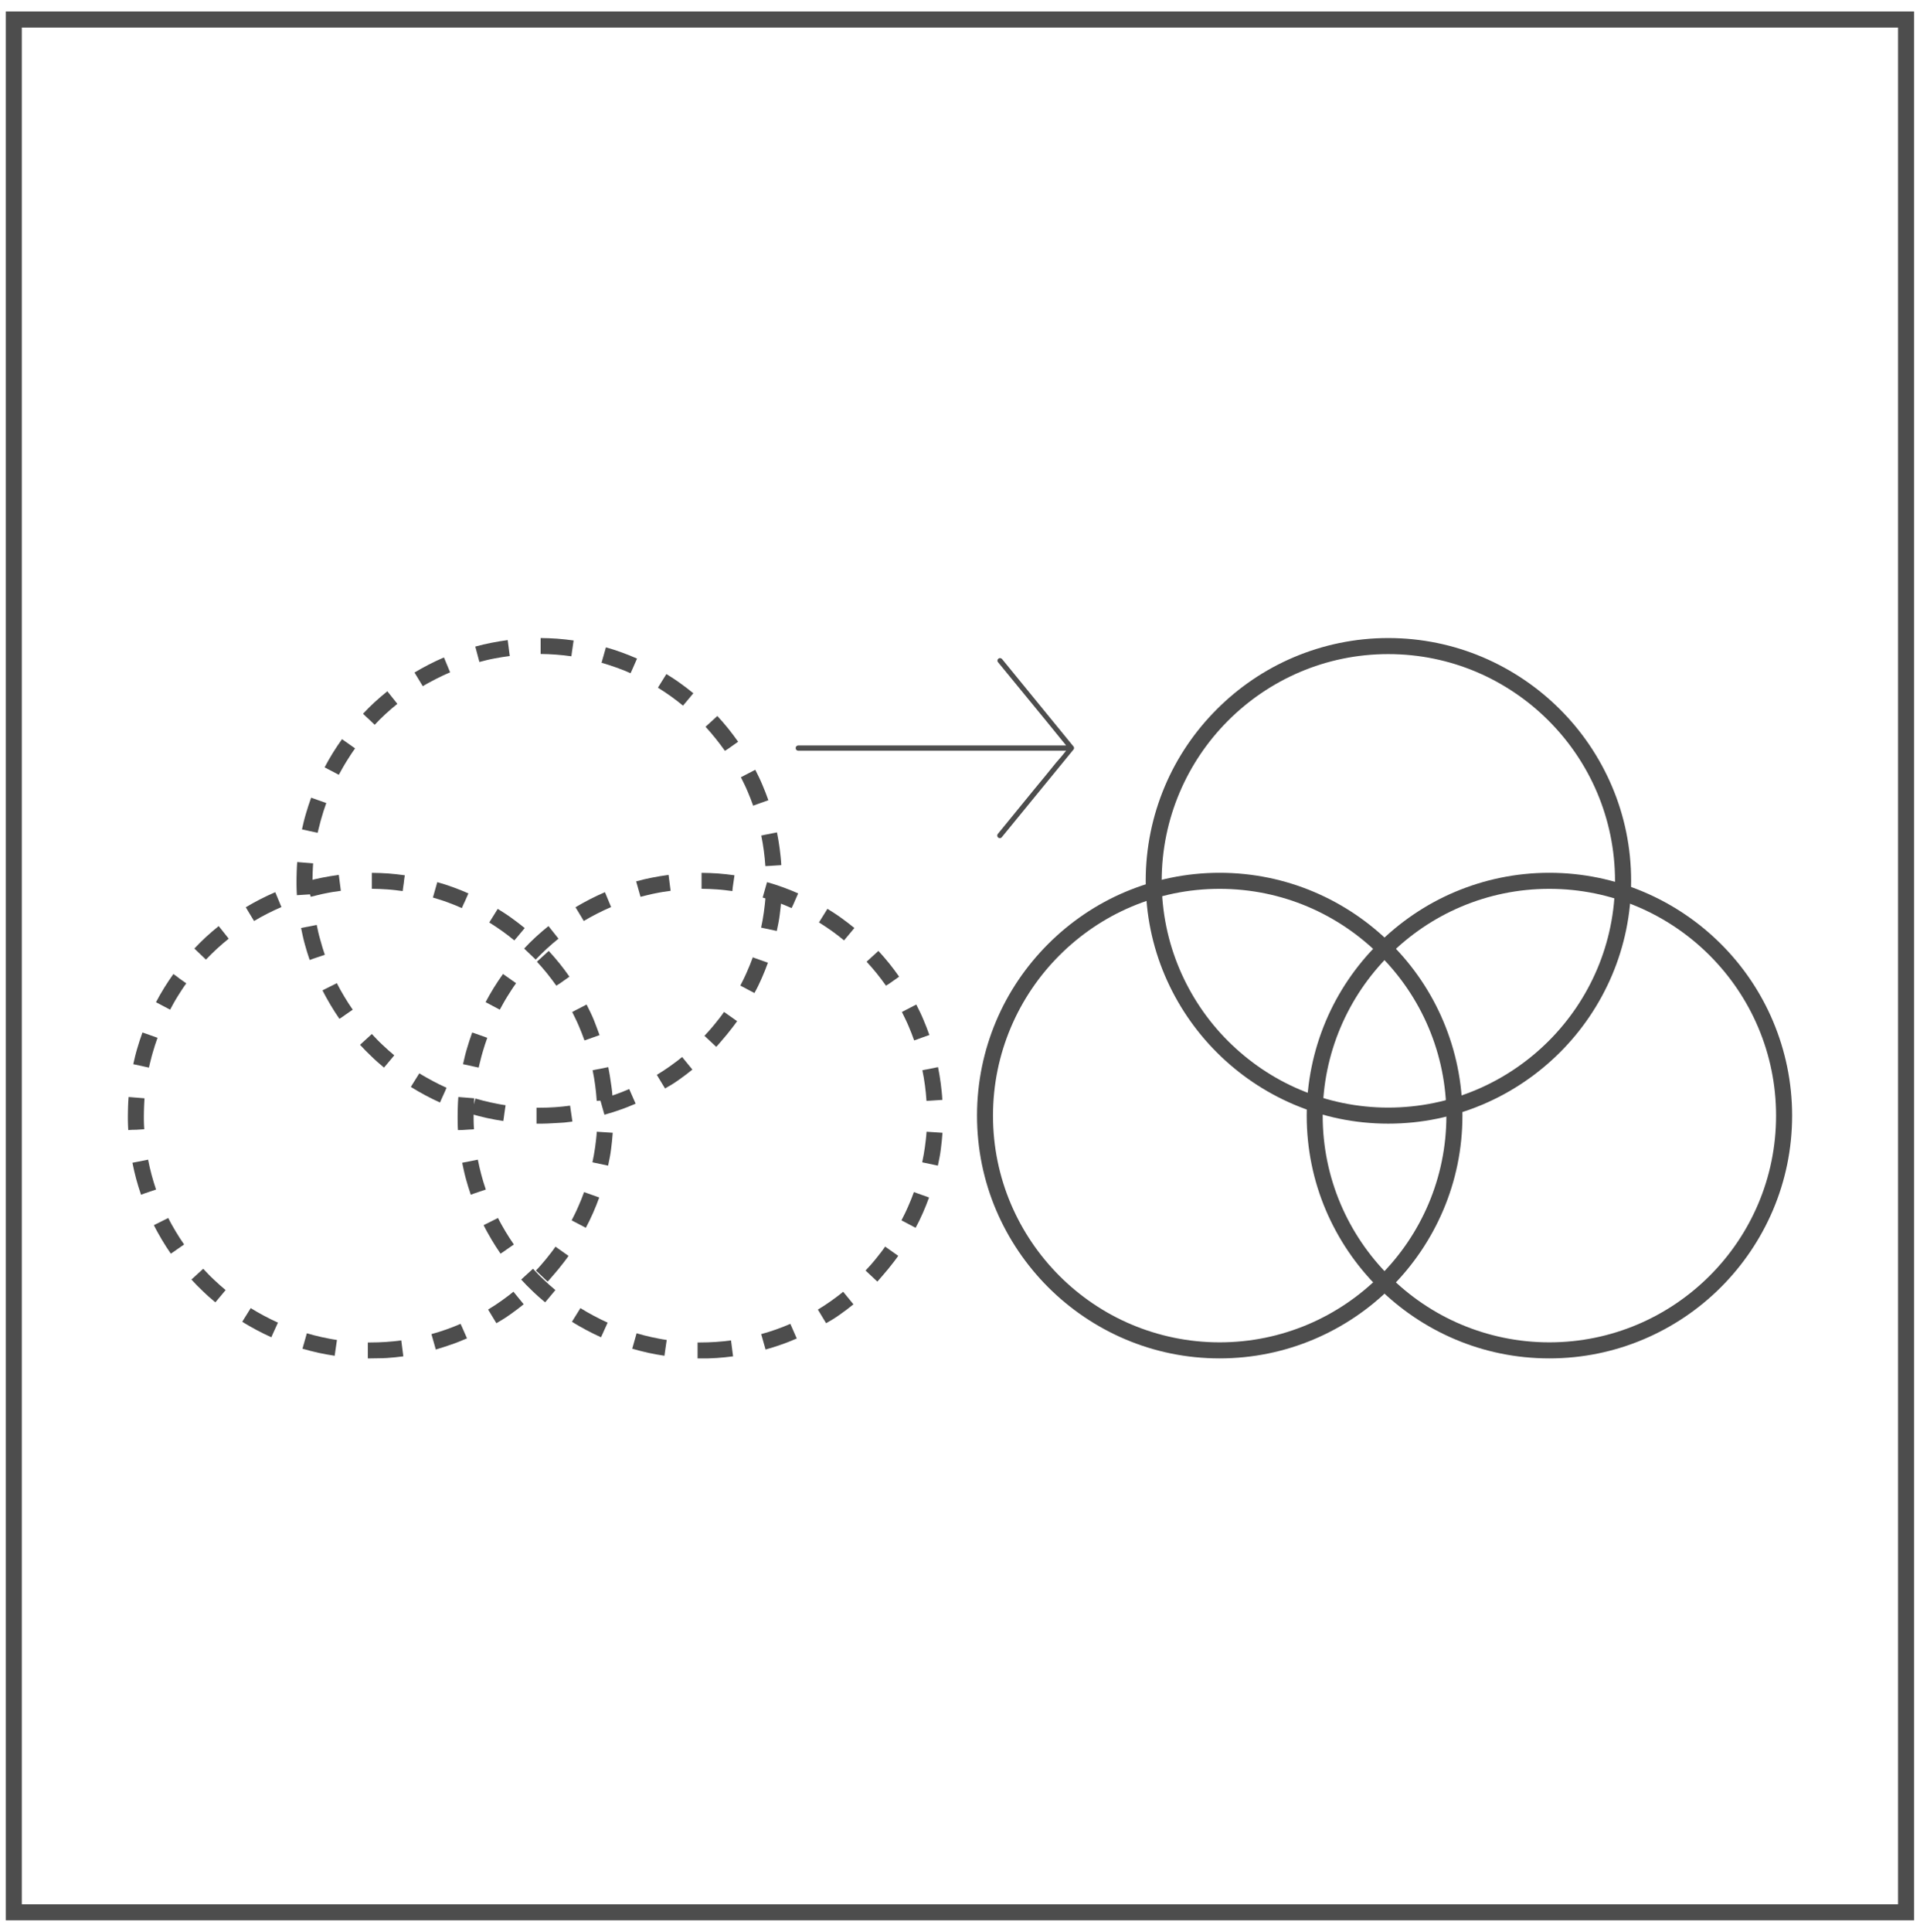 <?xml version="1.0" encoding="utf-8"?>
<!-- Generator: Adobe Illustrator 19.1.0, SVG Export Plug-In . SVG Version: 6.00 Build 0)  -->
<svg version="1.1" id="Layer_1" xmlns="http://www.w3.org/2000/svg" xmlns:xlink="http://www.w3.org/1999/xlink" x="0px" y="0px"
	 viewBox="0 0 29.91 30.086" style="enable-background:new 0 0 29.91 30.086;" xml:space="preserve">
<style type="text/css">
	.st0{fill:#4D4D4D;}
	.st1{fill-rule:evenodd;clip-rule:evenodd;fill:#4C4C4C;}
	.st2{fill:#4C4C4C;}
	.st3{fill:#383330;}
	.st4{fill:#1F1A17;}
	.st5{fill:#4D4C4C;}
	.st6{fill:none;stroke:#000000;stroke-width:0.3;stroke-miterlimit:10;}
	.st7{fill:#E61413;}
	.st8{fill:#5F5357;}
	.st9{fill:#115C78;}
	.st10{fill-rule:evenodd;clip-rule:evenodd;fill:#4D4D4D;}
	.st11{fill-rule:evenodd;clip-rule:evenodd;}
	.st12{fill:#FFFFFF;}
	.st13{fill:none;}
	.st14{fill:#231F20;}
	.st15{clip-path:url(#SVGID_2_);}
	.st16{clip-path:url(#SVGID_4_);fill:#FCF118;}
	.st17{clip-path:url(#SVGID_4_);fill:#FCF018;}
	.st18{clip-path:url(#SVGID_4_);fill:#FCEF18;}
	.st19{clip-path:url(#SVGID_4_);fill:#FCEE18;}
	.st20{clip-path:url(#SVGID_4_);fill:#FCED18;}
	.st21{clip-path:url(#SVGID_4_);fill:#FCEC18;}
	.st22{clip-path:url(#SVGID_4_);fill:#FCEB18;}
	.st23{clip-path:url(#SVGID_4_);fill:#FCEA18;}
	.st24{clip-path:url(#SVGID_4_);fill:#FCE918;}
	.st25{clip-path:url(#SVGID_4_);fill:#FCE818;}
	.st26{clip-path:url(#SVGID_4_);fill:#FCE718;}
	.st27{clip-path:url(#SVGID_4_);fill:#FCE617;}
	.st28{clip-path:url(#SVGID_4_);fill:#FCE517;}
	.st29{clip-path:url(#SVGID_4_);fill:#FCE417;}
	.st30{clip-path:url(#SVGID_4_);fill:#FCE317;}
	.st31{clip-path:url(#SVGID_4_);fill:#FCE217;}
	.st32{clip-path:url(#SVGID_4_);fill:#FCE117;}
	.st33{clip-path:url(#SVGID_4_);fill:#FCE017;}
	.st34{clip-path:url(#SVGID_4_);fill:#FCDF17;}
	.st35{clip-path:url(#SVGID_4_);fill:#FCDE17;}
	.st36{clip-path:url(#SVGID_4_);fill:#FCDD17;}
	.st37{clip-path:url(#SVGID_4_);fill:#FCDC17;}
	.st38{clip-path:url(#SVGID_4_);fill:#FCDB17;}
	.st39{clip-path:url(#SVGID_4_);fill:#FCDA17;}
	.st40{clip-path:url(#SVGID_4_);fill:#FCD917;}
	.st41{clip-path:url(#SVGID_4_);fill:#FCD817;}
	.st42{clip-path:url(#SVGID_4_);fill:#FCD717;}
	.st43{clip-path:url(#SVGID_4_);fill:#FCD617;}
	.st44{clip-path:url(#SVGID_4_);fill:#FCD517;}
	.st45{clip-path:url(#SVGID_4_);fill:#FCD416;}
	.st46{clip-path:url(#SVGID_4_);fill:#FCD316;}
	.st47{clip-path:url(#SVGID_4_);fill:#FBD216;}
	.st48{clip-path:url(#SVGID_4_);fill:#FBD116;}
	.st49{clip-path:url(#SVGID_4_);fill:#FBD016;}
	.st50{clip-path:url(#SVGID_4_);fill:#FBCF16;}
	.st51{clip-path:url(#SVGID_4_);fill:#FBCE16;}
	.st52{clip-path:url(#SVGID_4_);fill:#FBCD16;}
	.st53{clip-path:url(#SVGID_4_);fill:#FBCC16;}
	.st54{clip-path:url(#SVGID_4_);fill:#FBCB16;}
	.st55{clip-path:url(#SVGID_4_);fill:#FBCA16;}
	.st56{clip-path:url(#SVGID_4_);fill:#FBC916;}
	.st57{clip-path:url(#SVGID_4_);fill:#FBC816;}
	.st58{clip-path:url(#SVGID_4_);fill:#FBC716;}
	.st59{clip-path:url(#SVGID_4_);fill:#FBC616;}
	.st60{clip-path:url(#SVGID_4_);fill:#FBC516;}
	.st61{clip-path:url(#SVGID_4_);fill:#FBC416;}
	.st62{clip-path:url(#SVGID_4_);fill:#FBC316;}
	.st63{clip-path:url(#SVGID_4_);fill:#FBC216;}
	.st64{clip-path:url(#SVGID_4_);fill:#FBC115;}
	.st65{clip-path:url(#SVGID_4_);fill:#FBC015;}
	.st66{clip-path:url(#SVGID_4_);fill:#FBBF15;}
	.st67{clip-path:url(#SVGID_4_);fill:#FBBE15;}
	.st68{clip-path:url(#SVGID_4_);fill:#FBBD15;}
	.st69{clip-path:url(#SVGID_4_);fill:#FBBC15;}
	.st70{clip-path:url(#SVGID_4_);fill:#FBBB15;}
	.st71{clip-path:url(#SVGID_4_);fill:#FBBA15;}
	.st72{clip-path:url(#SVGID_4_);fill:#FBB915;}
	.st73{clip-path:url(#SVGID_4_);fill:#FBB815;}
	.st74{clip-path:url(#SVGID_4_);fill:#FBB715;}
	.st75{clip-path:url(#SVGID_4_);fill:#FBB615;}
	.st76{clip-path:url(#SVGID_4_);fill:#FBB515;}
	.st77{clip-path:url(#SVGID_4_);fill:#FBB415;}
	.st78{clip-path:url(#SVGID_4_);fill:#FBB315;}
	.st79{clip-path:url(#SVGID_4_);fill:#FBB215;}
	.st80{clip-path:url(#SVGID_4_);fill:#FBB115;}
	.st81{clip-path:url(#SVGID_4_);fill:#FBB015;}
	.st82{clip-path:url(#SVGID_4_);fill:#FBAF15;}
	.st83{clip-path:url(#SVGID_4_);fill:#FAAE15;}
	.st84{clip-path:url(#SVGID_4_);fill:#FAAD14;}
	.st85{clip-path:url(#SVGID_4_);fill:#FAAC14;}
	.st86{clip-path:url(#SVGID_4_);fill:#FAAB14;}
	.st87{clip-path:url(#SVGID_4_);fill:#FAAA14;}
	.st88{clip-path:url(#SVGID_4_);fill:#FAA914;}
	.st89{clip-path:url(#SVGID_4_);fill:#FAA814;}
	.st90{clip-path:url(#SVGID_4_);fill:#FAA714;}
	.st91{clip-path:url(#SVGID_4_);fill:#FAA614;}
	.st92{clip-path:url(#SVGID_4_);fill:#FAA514;}
	.st93{clip-path:url(#SVGID_4_);fill:#FAA414;}
	.st94{clip-path:url(#SVGID_4_);fill:#FAA314;}
	.st95{clip-path:url(#SVGID_4_);fill:#FAA214;}
	.st96{clip-path:url(#SVGID_4_);fill:#FAA114;}
	.st97{clip-path:url(#SVGID_4_);fill:#FAA014;}
	.st98{clip-path:url(#SVGID_4_);fill:#FA9F14;}
	.st99{clip-path:url(#SVGID_4_);fill:#FA9E14;}
	.st100{clip-path:url(#SVGID_4_);fill:#FA9D14;}
	.st101{clip-path:url(#SVGID_4_);fill:#FA9C14;}
	.st102{clip-path:url(#SVGID_4_);fill:#FA9B14;}
	.st103{clip-path:url(#SVGID_4_);fill:#FA9A13;}
	.st104{clip-path:url(#SVGID_4_);fill:#FA9913;}
	.st105{clip-path:url(#SVGID_4_);fill:#FA9813;}
	.st106{clip-path:url(#SVGID_4_);fill:#FA9713;}
	.st107{clip-path:url(#SVGID_4_);fill:#FA9613;}
	.st108{clip-path:url(#SVGID_4_);fill:#FA9513;}
	.st109{clip-path:url(#SVGID_4_);fill:#FA9413;}
	.st110{clip-path:url(#SVGID_4_);fill:#FA9313;}
	.st111{clip-path:url(#SVGID_4_);fill:#FA9213;}
	.st112{clip-path:url(#SVGID_4_);fill:#FA9113;}
	.st113{clip-path:url(#SVGID_4_);fill:#FA9013;}
	.st114{clip-path:url(#SVGID_4_);fill:#FA8F13;}
	.st115{clip-path:url(#SVGID_4_);fill:#FA8E13;}
	.st116{clip-path:url(#SVGID_4_);fill:#FA8D13;}
	.st117{clip-path:url(#SVGID_4_);fill:#FA8C13;}
	.st118{clip-path:url(#SVGID_4_);fill:#FA8B13;}
	.st119{clip-path:url(#SVGID_4_);fill:#FA8A13;}
	.st120{clip-path:url(#SVGID_4_);fill:#FA8913;}
	.st121{clip-path:url(#SVGID_4_);fill:#FA8812;}
	.st122{clip-path:url(#SVGID_4_);fill:#FA8712;}
	.st123{clip-path:url(#SVGID_4_);fill:#FA8612;}
	.st124{clip-path:url(#SVGID_4_);fill:#F98512;}
	.st125{clip-path:url(#SVGID_4_);fill:#F98412;}
	.st126{clip-path:url(#SVGID_4_);fill:#F98312;}
	.st127{clip-path:url(#SVGID_4_);fill:#F98212;}
	.st128{clip-path:url(#SVGID_4_);fill:#F98112;}
	.st129{clip-path:url(#SVGID_4_);fill:#F98012;}
	.st130{clip-path:url(#SVGID_4_);fill:#F97F12;}
	.st131{clip-path:url(#SVGID_4_);fill:#F97E12;}
	.st132{clip-path:url(#SVGID_4_);fill:#F97D12;}
	.st133{clip-path:url(#SVGID_4_);fill:#F97C12;}
	.st134{clip-path:url(#SVGID_4_);fill:#F97B12;}
	.st135{clip-path:url(#SVGID_4_);fill:#F97A12;}
	.st136{clip-path:url(#SVGID_4_);fill:#F97912;}
	.st137{clip-path:url(#SVGID_4_);fill:#F97812;}
	.st138{clip-path:url(#SVGID_4_);fill:#F97712;}
	.st139{clip-path:url(#SVGID_4_);fill:#F97612;}
	.st140{clip-path:url(#SVGID_4_);fill:#F97511;}
	.st141{clip-path:url(#SVGID_4_);fill:#F97411;}
	.st142{clip-path:url(#SVGID_4_);fill:#F97311;}
	.st143{clip-path:url(#SVGID_4_);fill:#F97211;}
	.st144{clip-path:url(#SVGID_4_);fill:#F97111;}
	.st145{clip-path:url(#SVGID_4_);fill:#F97011;}
	.st146{clip-path:url(#SVGID_4_);fill:#F96F11;}
	.st147{clip-path:url(#SVGID_4_);fill:#F96E11;}
	.st148{clip-path:url(#SVGID_4_);fill:#F96D11;}
	.st149{clip-path:url(#SVGID_4_);fill:#F96C11;}
	.st150{clip-path:url(#SVGID_4_);fill:#F96B11;}
	.st151{clip-path:url(#SVGID_4_);fill:#F96A11;}
	.st152{clip-path:url(#SVGID_4_);fill:#F96911;}
	.st153{clip-path:url(#SVGID_4_);fill:#F96811;}
	.st154{clip-path:url(#SVGID_4_);fill:#F96711;}
	.st155{clip-path:url(#SVGID_4_);fill:#F96611;}
	.st156{clip-path:url(#SVGID_4_);fill:#F96511;}
	.st157{clip-path:url(#SVGID_4_);fill:#F96411;}
	.st158{clip-path:url(#SVGID_4_);fill:#F96311;}
	.st159{clip-path:url(#SVGID_4_);fill:#F96210;}
	.st160{clip-path:url(#SVGID_4_);fill:#F86110;}
	.st161{clip-path:url(#SVGID_4_);fill:#F86010;}
	.st162{clip-path:url(#SVGID_4_);fill:#F85F10;}
	.st163{clip-path:url(#SVGID_4_);fill:#F85E10;}
	.st164{clip-path:url(#SVGID_4_);fill:#F85D10;}
	.st165{clip-path:url(#SVGID_4_);fill:#F85C10;}
	.st166{clip-path:url(#SVGID_4_);fill:#F85B10;}
	.st167{clip-path:url(#SVGID_4_);fill:#F85A10;}
	.st168{clip-path:url(#SVGID_4_);fill:#F85910;}
	.st169{clip-path:url(#SVGID_4_);fill:#F85810;}
	.st170{clip-path:url(#SVGID_4_);fill:#F85710;}
	.st171{clip-path:url(#SVGID_4_);fill:#F85610;}
	.st172{clip-path:url(#SVGID_4_);fill:#F85510;}
	.st173{clip-path:url(#SVGID_4_);fill:#F85410;}
	.st174{clip-path:url(#SVGID_4_);fill:#F85310;}
	.st175{clip-path:url(#SVGID_4_);fill:#F85210;}
	.st176{clip-path:url(#SVGID_4_);fill:#F85110;}
	.st177{clip-path:url(#SVGID_4_);fill:#F85010;}
	.st178{clip-path:url(#SVGID_4_);fill:#F84F0F;}
	.st179{clip-path:url(#SVGID_4_);fill:#F84E0F;}
	.st180{clip-path:url(#SVGID_4_);fill:#F84D0F;}
	.st181{clip-path:url(#SVGID_4_);fill:#F84C0F;}
	.st182{clip-path:url(#SVGID_4_);fill:#F84B0F;}
	.st183{clip-path:url(#SVGID_4_);fill:#F84A0F;}
	.st184{clip-path:url(#SVGID_4_);fill:#F8490F;}
	.st185{clip-path:url(#SVGID_4_);fill:#F8480F;}
	.st186{clip-path:url(#SVGID_4_);fill:#F8470F;}
	.st187{clip-path:url(#SVGID_4_);fill:#F8460F;}
	.st188{clip-path:url(#SVGID_4_);fill:#F8450F;}
	.st189{clip-path:url(#SVGID_4_);fill:#F8440F;}
	.st190{clip-path:url(#SVGID_4_);fill:#F8430F;}
	.st191{clip-path:url(#SVGID_4_);fill:#F8420F;}
	.st192{clip-path:url(#SVGID_4_);fill:#F8410F;}
	.st193{clip-path:url(#SVGID_4_);fill:#F8400F;}
	.st194{clip-path:url(#SVGID_4_);fill:#F83F0F;}
	.st195{clip-path:url(#SVGID_4_);fill:#F83E0E;}
	.st196{clip-path:url(#SVGID_4_);fill:#F83D0E;}
	.st197{clip-path:url(#SVGID_4_);fill:#F83C0E;}
	.st198{clip-path:url(#SVGID_4_);fill:#F83B0E;}
	.st199{clip-path:url(#SVGID_4_);fill:#F73A0E;}
	.st200{clip-path:url(#SVGID_4_);fill:#F7390E;}
	.st201{clip-path:url(#SVGID_4_);fill:#F7380E;}
	.st202{clip-path:url(#SVGID_4_);fill:#F7370E;}
	.st203{clip-path:url(#SVGID_4_);fill:#F7360E;}
	.st204{clip-path:url(#SVGID_4_);fill:#F7340E;}
	.st205{clip-path:url(#SVGID_4_);fill:#F7330E;}
	.st206{clip-path:url(#SVGID_4_);fill:#F7320E;}
	.st207{clip-path:url(#SVGID_4_);fill:#F7310E;}
	.st208{clip-path:url(#SVGID_4_);fill:#F7300E;}
	.st209{clip-path:url(#SVGID_4_);fill:#F72F0E;}
	.st210{clip-path:url(#SVGID_4_);fill:#F72E0E;}
	.st211{clip-path:url(#SVGID_4_);fill:#F72D0E;}
	.st212{clip-path:url(#SVGID_4_);fill:#F72C0E;}
	.st213{clip-path:url(#SVGID_4_);fill:#F72B0E;}
	.st214{clip-path:url(#SVGID_4_);fill:#F72B0D;}
	.st215{clip-path:url(#SVGID_4_);fill:#F72A0D;}
	.st216{clip-path:url(#SVGID_4_);fill:#F7290D;}
	.st217{clip-path:url(#SVGID_4_);fill:#F7280D;}
	.st218{clip-path:url(#SVGID_4_);fill:#F7270D;}
	.st219{clip-path:url(#SVGID_4_);fill:#F7260D;}
</style>
<g>
	<path class="st0" d="M21.626,17.5c-0.521,0-1.017-0.106-1.469-0.298s-0.859-0.469-1.201-0.811s-0.619-0.75-0.811-1.202
		s-0.297-0.949-0.297-1.47c0-0.521,0.106-1.018,0.297-1.471s0.469-0.86,0.811-1.202s0.749-0.62,1.201-0.811s0.949-0.298,1.469-0.298
		c0.521,0,1.019,0.106,1.471,0.298s0.86,0.469,1.203,0.811s0.62,0.75,0.812,1.202s0.298,0.949,0.298,1.471
		c0,0.521-0.106,1.018-0.298,1.47s-0.469,0.86-0.812,1.202s-0.75,0.619-1.203,0.811S22.147,17.5,21.626,17.5z M21.626,10.187
		c-0.486,0-0.95,0.099-1.372,0.278s-0.802,0.438-1.122,0.758s-0.578,0.7-0.757,1.123s-0.278,0.887-0.278,1.374
		c0,0.487,0.099,0.951,0.278,1.373s0.437,0.803,0.757,1.122s0.7,0.579,1.122,0.757s0.886,0.278,1.372,0.278
		c0.487,0,0.951-0.099,1.374-0.278s0.803-0.438,1.123-0.757s0.579-0.7,0.758-1.122s0.278-0.886,0.278-1.373
		c0-0.487-0.099-0.951-0.278-1.374s-0.438-0.803-0.758-1.123S23.422,10.644,23,10.465S22.113,10.187,21.626,10.187z"/>
</g>
<g>
	<path class="st0" d="M18.999,21.156c-0.521,0-1.018-0.106-1.47-0.298s-0.859-0.469-1.201-0.811
		c-0.342-0.342-0.619-0.75-0.811-1.202s-0.297-0.949-0.297-1.47c0-0.521,0.106-1.018,0.297-1.471s0.469-0.86,0.811-1.202
		c0.342-0.342,0.749-0.62,1.201-0.811s0.949-0.298,1.47-0.298c0.521,0,1.019,0.106,1.471,0.298s0.86,0.469,1.203,0.811
		s0.62,0.75,0.811,1.202s0.298,0.949,0.298,1.471c0,0.521-0.106,1.018-0.298,1.47s-0.469,0.86-0.811,1.202s-0.75,0.619-1.203,0.811
		S19.52,21.156,18.999,21.156z M18.999,13.843c-0.487,0-0.95,0.099-1.373,0.278s-0.802,0.438-1.122,0.758s-0.578,0.7-0.757,1.123
		s-0.278,0.887-0.278,1.374c0,0.487,0.099,0.951,0.278,1.373s0.438,0.803,0.757,1.122s0.7,0.579,1.122,0.757
		s0.886,0.278,1.373,0.278c0.487,0,0.951-0.099,1.374-0.278s0.803-0.438,1.123-0.757s0.579-0.7,0.758-1.122s0.278-0.886,0.278-1.373
		c0-0.487-0.099-0.951-0.278-1.374s-0.438-0.803-0.758-1.123s-0.701-0.579-1.123-0.758S19.486,13.843,18.999,13.843z"/>
</g>
<g>
	<path class="st0" d="M24.135,21.156c-0.521,0-1.018-0.106-1.47-0.298s-0.859-0.469-1.201-0.811s-0.619-0.75-0.811-1.202
		s-0.297-0.949-0.297-1.47c0-0.521,0.106-1.018,0.297-1.471s0.469-0.86,0.811-1.202s0.749-0.62,1.201-0.811s0.949-0.298,1.47-0.298
		c0.521,0,1.019,0.106,1.471,0.298s0.86,0.469,1.203,0.811s0.62,0.75,0.811,1.202s0.298,0.949,0.298,1.471
		c0,0.521-0.106,1.018-0.298,1.47s-0.469,0.86-0.811,1.202s-0.75,0.619-1.203,0.811S24.657,21.156,24.135,21.156z M24.135,13.843
		c-0.487,0-0.95,0.099-1.373,0.278s-0.802,0.438-1.122,0.758s-0.578,0.7-0.757,1.123s-0.278,0.887-0.278,1.374
		c0,0.487,0.099,0.951,0.278,1.373s0.438,0.803,0.757,1.122s0.7,0.579,1.122,0.757s0.886,0.278,1.373,0.278
		c0.487,0,0.951-0.099,1.374-0.278s0.803-0.438,1.123-0.757s0.579-0.7,0.758-1.122s0.278-0.886,0.278-1.373
		c0-0.487-0.099-0.951-0.278-1.374s-0.438-0.803-0.758-1.123s-0.701-0.579-1.123-0.758S24.622,13.843,24.135,13.843z"/>
</g>
<g>
	<path class="st0" d="M8.398,17.5l-0.01,0l-0.01,0l-0.01,0l-0.01,0v-0.062v-0.062v-0.062v-0.062l0.012,0l0.012,0l0.012,0l0.012,0
		c0.039,0,0.079-0.001,0.119-0.002s0.08-0.003,0.119-0.006s0.08-0.006,0.119-0.01s0.079-0.009,0.118-0.014l0.009,0.062l0.009,0.062
		l0.009,0.062l0.009,0.062c-0.042,0.006-0.084,0.011-0.127,0.015S8.7,17.488,8.657,17.491s-0.086,0.005-0.129,0.007
		S8.441,17.5,8.398,17.5z M7.841,17.459c-0.042-0.006-0.085-0.013-0.127-0.021s-0.084-0.016-0.126-0.025s-0.084-0.019-0.125-0.03
		s-0.083-0.022-0.124-0.034l0.017-0.06l0.017-0.06l0.017-0.06l0.017-0.06c0.038,0.011,0.077,0.022,0.116,0.032
		s0.078,0.019,0.117,0.028s0.079,0.016,0.118,0.024s0.079,0.014,0.118,0.02l-0.009,0.062l-0.009,0.062L7.85,17.397L7.841,17.459z
		 M9.416,17.361l-0.017-0.06l-0.017-0.06l-0.017-0.06l-0.017-0.06c0.039-0.011,0.077-0.022,0.116-0.034s0.076-0.025,0.114-0.038
		s0.075-0.027,0.113-0.042s0.074-0.03,0.111-0.046l0.025,0.057l0.025,0.057l0.025,0.057l0.025,0.057
		c-0.039,0.017-0.079,0.033-0.118,0.049s-0.08,0.031-0.121,0.045s-0.081,0.028-0.122,0.041S9.458,17.349,9.416,17.361z
		 M6.854,17.171c-0.039-0.018-0.078-0.036-0.116-0.055s-0.077-0.039-0.115-0.059s-0.075-0.041-0.113-0.063s-0.074-0.043-0.11-0.066
		l0.033-0.053l0.033-0.053l0.033-0.053l0.033-0.053c0.034,0.021,0.068,0.042,0.103,0.061s0.07,0.039,0.105,0.058
		s0.071,0.037,0.107,0.055s0.072,0.035,0.109,0.051L6.931,17l-0.026,0.057l-0.026,0.057L6.854,17.171z M10.36,16.952l-0.032-0.053
		l-0.032-0.053l-0.032-0.053l-0.032-0.053c0.034-0.021,0.068-0.042,0.102-0.064s0.067-0.045,0.1-0.068s0.065-0.047,0.097-0.071
		s0.064-0.049,0.095-0.075l0.04,0.049l0.04,0.049l0.04,0.049l0.04,0.049c-0.033,0.027-0.067,0.054-0.102,0.08
		s-0.069,0.051-0.104,0.076s-0.071,0.049-0.107,0.072S10.396,16.929,10.36,16.952z M5.982,16.627
		c-0.033-0.028-0.066-0.056-0.098-0.084s-0.064-0.058-0.095-0.088s-0.062-0.06-0.092-0.09s-0.059-0.061-0.088-0.093l0.046-0.042
		l0.046-0.042l0.046-0.042l0.046-0.042c0.027,0.029,0.054,0.058,0.082,0.087s0.057,0.057,0.086,0.084s0.059,0.055,0.089,0.082
		s0.061,0.053,0.092,0.079l-0.04,0.048l-0.04,0.048l-0.04,0.048L5.982,16.627z M11.158,16.304l-0.046-0.043l-0.046-0.043
		l-0.046-0.043l-0.046-0.043c0.027-0.029,0.054-0.059,0.081-0.089s0.052-0.061,0.078-0.092s0.05-0.063,0.075-0.094
		s0.048-0.064,0.071-0.097l0.051,0.036l0.051,0.036l0.051,0.036l0.051,0.036c-0.025,0.035-0.05,0.07-0.077,0.104
		s-0.053,0.068-0.08,0.101s-0.055,0.066-0.083,0.098S11.188,16.273,11.158,16.304z M5.288,15.868
		c-0.025-0.036-0.048-0.071-0.072-0.108s-0.046-0.073-0.068-0.11s-0.043-0.074-0.064-0.112s-0.041-0.075-0.06-0.114l0.056-0.028
		l0.056-0.028l0.056-0.028l0.056-0.028c0.018,0.035,0.036,0.071,0.056,0.106s0.039,0.07,0.06,0.104s0.042,0.069,0.064,0.103
		s0.044,0.067,0.067,0.1l-0.052,0.036l-0.052,0.036L5.34,15.833L5.288,15.868z M11.753,15.466l-0.055-0.029l-0.055-0.029
		l-0.055-0.029l-0.055-0.029c0.018-0.035,0.036-0.071,0.054-0.107s0.034-0.073,0.05-0.109s0.032-0.074,0.047-0.111
		s0.029-0.075,0.043-0.113l0.059,0.021l0.059,0.021l0.059,0.021l0.059,0.021c-0.015,0.04-0.03,0.081-0.046,0.121
		s-0.033,0.08-0.05,0.119s-0.035,0.078-0.054,0.117S11.773,15.428,11.753,15.466z M4.824,14.951
		c-0.014-0.041-0.027-0.082-0.04-0.123s-0.025-0.083-0.036-0.124s-0.022-0.083-0.031-0.125s-0.019-0.084-0.027-0.126l0.061-0.012
		l0.061-0.012l0.061-0.012l0.061-0.012c0.008,0.039,0.016,0.078,0.025,0.117S4.979,14.6,4.99,14.639s0.022,0.078,0.033,0.116
		s0.024,0.077,0.037,0.115l-0.059,0.02l-0.059,0.02l-0.059,0.02L4.824,14.951z M12.101,14.499l-0.061-0.013l-0.061-0.013
		l-0.061-0.013l-0.061-0.013c0.008-0.039,0.016-0.078,0.023-0.117s0.013-0.079,0.019-0.119s0.01-0.08,0.015-0.12
		s0.008-0.08,0.011-0.12l0.062,0.004l0.062,0.004l0.062,0.004l0.062,0.004c-0.003,0.043-0.007,0.086-0.011,0.129
		s-0.01,0.086-0.015,0.128s-0.012,0.085-0.02,0.127S12.109,14.457,12.101,14.499z M4.625,13.942
		c-0.001-0.018-0.002-0.037-0.003-0.055s-0.001-0.037-0.002-0.056s-0.001-0.037-0.001-0.056s0-0.037,0-0.056
		c0-0.025,0-0.049,0.001-0.074s0.001-0.049,0.002-0.073s0.002-0.049,0.003-0.073s0.003-0.048,0.005-0.073l0.062,0.005l0.062,0.005
		l0.062,0.005l0.062,0.005c-0.002,0.022-0.003,0.045-0.004,0.068s-0.002,0.045-0.003,0.068S4.87,13.627,4.869,13.65
		s-0.001,0.046-0.001,0.069c0,0.017,0,0.035,0,0.052s0.001,0.035,0.001,0.052s0.001,0.035,0.002,0.052s0.002,0.034,0.003,0.052
		L4.813,13.93L4.75,13.934l-0.062,0.004L4.625,13.942z M11.923,13.489c-0.003-0.04-0.006-0.08-0.01-0.12s-0.009-0.08-0.014-0.12
		s-0.011-0.079-0.018-0.119s-0.014-0.079-0.022-0.117L11.921,13l0.061-0.012l0.061-0.012l0.061-0.012
		c0.008,0.042,0.016,0.084,0.023,0.126s0.013,0.085,0.019,0.127s0.011,0.086,0.015,0.128s0.008,0.086,0.01,0.129l-0.062,0.004
		l-0.062,0.004l-0.062,0.004L11.923,13.489z M4.948,12.97l-0.061-0.013l-0.061-0.013L4.765,12.93l-0.061-0.013
		c0.009-0.042,0.019-0.083,0.029-0.125s0.022-0.083,0.034-0.124s0.025-0.083,0.038-0.123s0.027-0.082,0.042-0.122l0.059,0.021
		l0.059,0.021l0.059,0.021l0.059,0.021c-0.014,0.038-0.027,0.076-0.039,0.114s-0.024,0.077-0.035,0.115s-0.022,0.077-0.031,0.116
		S4.956,12.931,4.948,12.97z M11.733,12.548c-0.013-0.038-0.027-0.075-0.042-0.113s-0.03-0.075-0.046-0.112s-0.032-0.074-0.05-0.11
		s-0.035-0.072-0.053-0.108l0.056-0.029l0.056-0.029l0.056-0.029l0.056-0.029c0.02,0.038,0.038,0.077,0.057,0.115
		s0.036,0.078,0.053,0.118s0.033,0.079,0.049,0.12s0.031,0.08,0.045,0.121l-0.059,0.021l-0.059,0.021l-0.059,0.021L11.733,12.548z
		 M5.278,12.067l-0.055-0.029l-0.055-0.029L5.112,11.98l-0.055-0.029c0.02-0.037,0.04-0.075,0.061-0.112s0.043-0.074,0.066-0.111
		s0.046-0.073,0.07-0.109s0.049-0.072,0.074-0.107l0.051,0.036l0.051,0.036l0.051,0.036l0.051,0.036
		c-0.024,0.033-0.047,0.066-0.069,0.1s-0.044,0.067-0.065,0.102s-0.042,0.068-0.061,0.103S5.296,12.033,5.278,12.067z
		 M11.293,11.694c-0.023-0.033-0.047-0.065-0.071-0.097s-0.049-0.064-0.074-0.095s-0.051-0.062-0.077-0.093s-0.053-0.06-0.08-0.09
		l0.046-0.042l0.046-0.042l0.046-0.042l0.046-0.042c0.029,0.031,0.058,0.064,0.086,0.096s0.056,0.066,0.083,0.099
		s0.053,0.067,0.079,0.102s0.051,0.069,0.076,0.104l-0.051,0.036l-0.051,0.036l-0.051,0.036L11.293,11.694z M5.837,11.288
		l-0.045-0.043l-0.045-0.043L5.7,11.159l-0.045-0.043c0.029-0.031,0.059-0.062,0.089-0.092s0.062-0.06,0.093-0.089
		s0.064-0.058,0.097-0.086s0.066-0.056,0.1-0.083l0.039,0.049l0.039,0.049l0.039,0.049l0.039,0.049
		c-0.031,0.025-0.062,0.051-0.093,0.077s-0.061,0.053-0.09,0.08s-0.059,0.055-0.087,0.083S5.864,11.259,5.837,11.288z M10.64,10.99
		c-0.031-0.025-0.062-0.05-0.094-0.075s-0.064-0.048-0.097-0.072s-0.066-0.046-0.099-0.068s-0.067-0.044-0.101-0.065l0.033-0.053
		l0.033-0.053l0.033-0.053l0.033-0.053c0.036,0.022,0.073,0.046,0.109,0.069s0.071,0.048,0.106,0.073s0.07,0.051,0.104,0.077
		s0.068,0.053,0.101,0.08l-0.04,0.048l-0.04,0.048l-0.04,0.048L10.64,10.99z M6.586,10.687l-0.032-0.053L6.521,10.58l-0.032-0.053
		l-0.032-0.053c0.036-0.022,0.073-0.043,0.111-0.064s0.075-0.041,0.114-0.061s0.077-0.039,0.116-0.057s0.079-0.036,0.118-0.053
		l0.024,0.058l0.024,0.058l0.024,0.058l0.024,0.058c-0.037,0.016-0.074,0.032-0.11,0.049s-0.073,0.035-0.108,0.053
		s-0.071,0.037-0.106,0.056S6.62,10.666,6.586,10.687z M9.823,10.485c-0.036-0.016-0.073-0.032-0.11-0.047S9.638,10.41,9.6,10.396
		s-0.076-0.027-0.114-0.039s-0.077-0.024-0.115-0.035l0.017-0.06l0.017-0.06l0.017-0.06l0.017-0.06
		c0.041,0.012,0.083,0.024,0.124,0.037s0.082,0.027,0.122,0.042s0.081,0.03,0.121,0.046s0.079,0.033,0.118,0.05l-0.025,0.057
		l-0.025,0.057l-0.025,0.057L9.823,10.485z M7.468,10.31l-0.016-0.06l-0.016-0.06l-0.016-0.06l-0.016-0.06
		c0.041-0.011,0.083-0.022,0.125-0.032s0.084-0.019,0.126-0.027s0.084-0.016,0.127-0.023s0.085-0.013,0.127-0.019l0.008,0.062
		l0.008,0.062l0.008,0.062l0.008,0.062c-0.04,0.005-0.079,0.011-0.119,0.017s-0.079,0.014-0.119,0.021s-0.079,0.016-0.118,0.025
		S7.507,10.299,7.468,10.31z M8.901,10.221c-0.04-0.006-0.08-0.011-0.12-0.015s-0.08-0.008-0.12-0.011s-0.08-0.005-0.12-0.007
		s-0.08-0.003-0.119-0.003l0-0.062l0-0.062l0-0.062l0-0.062c0.042,0,0.085,0.001,0.128,0.003s0.086,0.004,0.129,0.007
		s0.086,0.007,0.129,0.012s0.086,0.01,0.128,0.016l-0.009,0.062l-0.009,0.062l-0.009,0.062L8.901,10.221z"/>
</g>
<g>
	<path class="st0" d="M5.771,21.156H5.76H5.75H5.74h-0.01v-0.062v-0.062v-0.062v-0.062h0.01h0.01h0.01h0.01
		c0.04,0,0.081-0.001,0.121-0.002s0.081-0.003,0.121-0.006s0.08-0.006,0.12-0.01s0.08-0.009,0.119-0.014l0.008,0.062l0.008,0.062
		l0.008,0.062l0.008,0.062c-0.042,0.006-0.085,0.011-0.127,0.015s-0.085,0.008-0.128,0.011S5.943,21.153,5.9,21.154
		S5.814,21.156,5.771,21.156z M5.214,21.115c-0.042-0.006-0.085-0.013-0.127-0.021s-0.084-0.016-0.126-0.025
		s-0.084-0.019-0.125-0.03s-0.083-0.022-0.124-0.034l0.017-0.06l0.017-0.06l0.017-0.06l0.017-0.06
		c0.038,0.011,0.077,0.022,0.116,0.032s0.078,0.019,0.117,0.028s0.079,0.016,0.118,0.024s0.079,0.014,0.118,0.02l-0.009,0.062
		l-0.009,0.062l-0.009,0.062L5.214,21.115z M6.789,21.018l-0.017-0.06l-0.017-0.06l-0.017-0.06l-0.017-0.06
		c0.039-0.011,0.077-0.022,0.116-0.034s0.076-0.025,0.114-0.038s0.075-0.027,0.113-0.042s0.074-0.03,0.111-0.046L7.2,20.673
		l0.025,0.057l0.025,0.057l0.025,0.057c-0.039,0.017-0.079,0.033-0.118,0.049s-0.08,0.031-0.121,0.045s-0.081,0.028-0.122,0.041
		S6.831,21.006,6.789,21.018z M4.227,20.827c-0.039-0.018-0.079-0.036-0.117-0.055s-0.077-0.039-0.115-0.059
		s-0.075-0.041-0.112-0.062s-0.073-0.043-0.109-0.066l0.033-0.053l0.033-0.053l0.033-0.053l0.033-0.053
		c0.034,0.021,0.068,0.041,0.102,0.061s0.07,0.039,0.105,0.058s0.071,0.037,0.107,0.055s0.073,0.035,0.11,0.052l-0.026,0.057
		l-0.026,0.057L4.252,20.77L4.227,20.827z M7.733,20.608L7.7,20.554l-0.032-0.053l-0.032-0.053l-0.032-0.053
		c0.034-0.021,0.068-0.042,0.102-0.064s0.067-0.045,0.1-0.068s0.065-0.047,0.097-0.071s0.064-0.049,0.095-0.075l0.04,0.049
		l0.04,0.049l0.04,0.049l0.04,0.049c-0.033,0.027-0.067,0.054-0.102,0.08s-0.069,0.051-0.104,0.076s-0.071,0.049-0.107,0.072
		S7.769,20.586,7.733,20.608z M3.355,20.283c-0.033-0.028-0.066-0.056-0.098-0.084s-0.064-0.058-0.095-0.088s-0.062-0.06-0.092-0.09
		s-0.059-0.061-0.088-0.093l0.046-0.042l0.046-0.042l0.046-0.042l0.046-0.042c0.027,0.029,0.054,0.058,0.082,0.087
		s0.057,0.057,0.086,0.084s0.059,0.055,0.089,0.082s0.061,0.053,0.092,0.079l-0.04,0.048l-0.04,0.048l-0.04,0.048L3.355,20.283z
		 M8.531,19.96l-0.046-0.043L8.44,19.874l-0.046-0.043l-0.046-0.043C8.376,19.76,8.403,19.73,8.429,19.7s0.052-0.061,0.078-0.092
		s0.05-0.063,0.075-0.095s0.048-0.064,0.071-0.097l0.051,0.036l0.051,0.036l0.051,0.036l0.051,0.036
		c-0.025,0.035-0.05,0.07-0.077,0.104s-0.053,0.068-0.08,0.101s-0.055,0.066-0.083,0.098S8.561,19.928,8.531,19.96z M2.661,19.525
		c-0.025-0.036-0.048-0.071-0.072-0.108s-0.046-0.073-0.068-0.11s-0.043-0.074-0.064-0.112s-0.041-0.075-0.06-0.114l0.056-0.028
		l0.056-0.028l0.056-0.028l0.056-0.028c0.018,0.035,0.036,0.071,0.056,0.106s0.039,0.07,0.06,0.104s0.042,0.069,0.064,0.103
		s0.044,0.067,0.067,0.1l-0.052,0.036l-0.052,0.036L2.713,19.49L2.661,19.525z M9.126,19.122l-0.055-0.029l-0.055-0.029L8.96,19.035
		l-0.055-0.029c0.018-0.035,0.036-0.071,0.054-0.107s0.034-0.073,0.05-0.109s0.032-0.074,0.047-0.111s0.029-0.075,0.043-0.113
		l0.059,0.021l0.059,0.021l0.059,0.021l0.059,0.021c-0.015,0.04-0.03,0.081-0.046,0.121s-0.033,0.08-0.05,0.119
		s-0.035,0.078-0.054,0.117S9.146,19.084,9.126,19.122z M2.197,18.607c-0.014-0.041-0.027-0.082-0.04-0.123
		s-0.025-0.083-0.036-0.124S2.1,18.277,2.09,18.235s-0.019-0.084-0.027-0.126l0.061-0.012l0.061-0.012l0.061-0.012l0.061-0.012
		c0.008,0.039,0.016,0.078,0.025,0.117s0.019,0.078,0.029,0.117s0.022,0.078,0.033,0.116s0.024,0.077,0.037,0.115l-0.059,0.02
		l-0.059,0.02l-0.059,0.02L2.197,18.607z M9.473,18.154l-0.061-0.013l-0.061-0.013l-0.061-0.013l-0.061-0.013
		c0.008-0.039,0.016-0.078,0.023-0.117s0.013-0.079,0.019-0.119s0.01-0.08,0.015-0.12s0.008-0.08,0.011-0.12l0.062,0.004
		l0.062,0.004l0.062,0.004l0.062,0.004c-0.003,0.043-0.007,0.086-0.011,0.129s-0.01,0.086-0.015,0.128s-0.012,0.085-0.02,0.127
		S9.482,18.113,9.473,18.154z M1.998,17.6c-0.001-0.018-0.002-0.037-0.003-0.056s-0.001-0.037-0.002-0.056s-0.001-0.037-0.001-0.056
		s0-0.038,0-0.056c0-0.025,0-0.049,0.001-0.073s0.001-0.049,0.002-0.073s0.002-0.049,0.003-0.073s0.003-0.048,0.005-0.072
		l0.062,0.005l0.062,0.005l0.062,0.005l0.062,0.005c-0.002,0.023-0.003,0.045-0.004,0.068s-0.002,0.045-0.003,0.068
		s-0.002,0.046-0.002,0.069s-0.001,0.046-0.001,0.069c0,0.017,0,0.035,0,0.052s0.001,0.035,0.001,0.052s0.001,0.035,0.002,0.052
		s0.002,0.035,0.003,0.052l-0.062,0.004l-0.062,0.004L2.06,17.596L1.998,17.6z M9.296,17.145c-0.003-0.04-0.006-0.081-0.01-0.121
		s-0.009-0.08-0.014-0.12s-0.011-0.079-0.018-0.119s-0.014-0.078-0.022-0.117l0.061-0.012l0.061-0.012l0.061-0.012l0.061-0.012
		c0.008,0.042,0.016,0.084,0.023,0.126s0.013,0.085,0.019,0.127S9.531,16.957,9.535,17s0.008,0.086,0.01,0.129l-0.062,0.004
		l-0.062,0.004l-0.062,0.004L9.296,17.145z M2.32,16.627l-0.061-0.013L2.198,16.6l-0.061-0.013l-0.061-0.013
		c0.009-0.042,0.019-0.083,0.029-0.125s0.022-0.083,0.034-0.124s0.025-0.083,0.038-0.123s0.027-0.082,0.042-0.122L2.277,16.1
		l0.059,0.021l0.059,0.021l0.059,0.021c-0.014,0.038-0.027,0.076-0.039,0.114s-0.024,0.077-0.035,0.115s-0.022,0.077-0.031,0.116
		S2.328,16.587,2.32,16.627z M9.105,16.204c-0.013-0.038-0.027-0.075-0.042-0.113s-0.03-0.075-0.046-0.112s-0.032-0.074-0.05-0.11
		s-0.035-0.072-0.053-0.108l0.056-0.029l0.056-0.029l0.056-0.029l0.056-0.029c0.02,0.038,0.038,0.077,0.057,0.115
		s0.036,0.078,0.053,0.118S9.279,15.96,9.295,16s0.031,0.08,0.045,0.121l-0.059,0.021l-0.059,0.021l-0.059,0.021L9.105,16.204z
		 M2.65,15.725l-0.055-0.029l-0.055-0.029l-0.055-0.029l-0.055-0.029c0.02-0.037,0.04-0.075,0.061-0.112s0.043-0.074,0.066-0.111
		s0.046-0.073,0.07-0.109s0.049-0.072,0.074-0.107l0.051,0.036L2.8,15.243l0.051,0.036l0.051,0.036
		c-0.024,0.033-0.047,0.066-0.069,0.1s-0.044,0.067-0.065,0.102s-0.042,0.068-0.061,0.103S2.668,15.69,2.65,15.725z M8.666,15.351
		c-0.023-0.033-0.047-0.065-0.071-0.097s-0.049-0.064-0.074-0.095s-0.051-0.062-0.077-0.092s-0.053-0.06-0.08-0.089l0.046-0.042
		l0.046-0.042l0.046-0.042l0.046-0.042c0.029,0.031,0.057,0.063,0.085,0.095s0.056,0.065,0.083,0.099s0.053,0.067,0.079,0.102
		s0.051,0.069,0.076,0.105l-0.051,0.036l-0.051,0.036l-0.051,0.036L8.666,15.351z M3.208,14.945l-0.045-0.043l-0.045-0.043
		l-0.045-0.043l-0.045-0.043c0.029-0.031,0.059-0.062,0.089-0.092s0.062-0.06,0.093-0.089s0.064-0.058,0.097-0.086
		s0.066-0.056,0.1-0.083l0.039,0.049l0.039,0.049l0.039,0.049l0.039,0.049c-0.031,0.025-0.062,0.051-0.093,0.077
		s-0.061,0.053-0.09,0.08s-0.059,0.055-0.087,0.083S3.235,14.916,3.208,14.945z M8.012,14.646c-0.031-0.025-0.062-0.05-0.094-0.075
		S7.854,14.523,7.822,14.5s-0.066-0.046-0.099-0.068s-0.067-0.044-0.101-0.065l0.033-0.053l0.033-0.053l0.033-0.053l0.033-0.053
		c0.036,0.022,0.073,0.046,0.109,0.069s0.071,0.048,0.106,0.073s0.07,0.051,0.104,0.077s0.068,0.053,0.101,0.08l-0.04,0.048
		l-0.04,0.048l-0.04,0.048L8.012,14.646z M3.958,14.344L3.925,14.29l-0.032-0.053l-0.032-0.053L3.829,14.13
		c0.036-0.022,0.073-0.043,0.111-0.064s0.075-0.041,0.114-0.061s0.077-0.039,0.116-0.057s0.079-0.036,0.118-0.053l0.024,0.058
		l0.024,0.058l0.024,0.058l0.024,0.058c-0.037,0.016-0.074,0.032-0.11,0.049s-0.073,0.035-0.108,0.053s-0.071,0.037-0.106,0.056
		S3.992,14.323,3.958,14.344z M7.195,14.143c-0.036-0.016-0.073-0.032-0.11-0.047s-0.075-0.029-0.112-0.043
		s-0.076-0.027-0.114-0.039s-0.077-0.024-0.115-0.035l0.017-0.06l0.017-0.06l0.017-0.06l0.017-0.06
		c0.041,0.012,0.083,0.024,0.124,0.037s0.082,0.027,0.122,0.042s0.081,0.03,0.121,0.046s0.079,0.033,0.118,0.05l-0.025,0.057
		l-0.025,0.057L7.22,14.085L7.195,14.143z M4.841,13.967l-0.017-0.06l-0.017-0.06l-0.017-0.06l-0.017-0.06
		c0.041-0.011,0.083-0.022,0.124-0.032s0.084-0.019,0.126-0.027s0.085-0.016,0.127-0.023s0.085-0.013,0.128-0.019l0.008,0.062
		l0.008,0.062l0.008,0.062l0.008,0.062c-0.04,0.005-0.08,0.011-0.119,0.017s-0.079,0.014-0.119,0.022s-0.079,0.016-0.117,0.026
		S4.879,13.957,4.841,13.967z M6.273,13.878c-0.039-0.005-0.078-0.01-0.118-0.015s-0.08-0.008-0.12-0.011s-0.08-0.005-0.121-0.007
		s-0.081-0.003-0.121-0.003l0-0.062l0-0.062l0-0.062l0-0.062c0.043,0,0.087,0.001,0.13,0.003s0.086,0.004,0.129,0.007
		s0.086,0.007,0.128,0.012s0.085,0.01,0.126,0.016l-0.009,0.062L6.29,13.755l-0.009,0.062L6.273,13.878z"/>
</g>
<g>
	<path class="st0" d="M10.907,21.156h-0.01h-0.01h-0.01h-0.01v-0.062v-0.062v-0.062v-0.062h0.01h0.01h0.01h0.01
		c0.04,0,0.081-0.001,0.121-0.002s0.081-0.003,0.121-0.006s0.08-0.006,0.12-0.01s0.08-0.009,0.119-0.014l0.008,0.062l0.008,0.062
		l0.008,0.062l0.008,0.062c-0.042,0.006-0.085,0.011-0.127,0.015s-0.085,0.008-0.128,0.011s-0.086,0.005-0.129,0.006
		S10.95,21.156,10.907,21.156z M10.351,21.115c-0.042-0.006-0.085-0.013-0.127-0.021s-0.084-0.016-0.126-0.025
		s-0.084-0.019-0.125-0.03s-0.083-0.022-0.124-0.034l0.017-0.06l0.017-0.06l0.017-0.06l0.017-0.06
		c0.038,0.011,0.077,0.022,0.116,0.032s0.078,0.019,0.117,0.028s0.079,0.016,0.118,0.024s0.079,0.014,0.118,0.02l-0.009,0.062
		l-0.009,0.062l-0.009,0.062L10.351,21.115z M11.926,21.018l-0.017-0.06l-0.017-0.06l-0.017-0.06l-0.017-0.06
		c0.039-0.011,0.077-0.022,0.116-0.034s0.076-0.025,0.114-0.038s0.075-0.027,0.113-0.042s0.074-0.03,0.111-0.046l0.025,0.057
		l0.025,0.057l0.025,0.057l0.025,0.057c-0.039,0.017-0.079,0.033-0.118,0.049s-0.08,0.031-0.121,0.045s-0.081,0.028-0.122,0.041
		S11.967,21.006,11.926,21.018z M9.363,20.827c-0.039-0.018-0.079-0.036-0.117-0.055s-0.077-0.039-0.115-0.059
		s-0.075-0.041-0.112-0.062s-0.073-0.043-0.109-0.066l0.033-0.053l0.033-0.053l0.033-0.053l0.033-0.053
		c0.034,0.021,0.068,0.041,0.102,0.061s0.07,0.039,0.105,0.058s0.071,0.037,0.107,0.055s0.073,0.035,0.11,0.052L9.44,20.657
		l-0.026,0.057L9.389,20.77L9.363,20.827z M12.869,20.608l-0.032-0.053l-0.032-0.053l-0.032-0.053l-0.032-0.053
		c0.034-0.021,0.068-0.042,0.102-0.064s0.067-0.045,0.1-0.068s0.065-0.047,0.097-0.071s0.064-0.049,0.095-0.075l0.04,0.049
		l0.04,0.049l0.04,0.049l0.04,0.049c-0.033,0.027-0.067,0.054-0.102,0.08s-0.069,0.051-0.104,0.076s-0.071,0.049-0.107,0.072
		S12.906,20.586,12.869,20.608z M8.492,20.283c-0.033-0.028-0.066-0.056-0.098-0.084s-0.064-0.058-0.095-0.088
		s-0.062-0.06-0.092-0.09s-0.059-0.061-0.088-0.093l0.046-0.042l0.046-0.042l0.046-0.042l0.046-0.042
		c0.027,0.029,0.054,0.058,0.082,0.087s0.057,0.057,0.086,0.084s0.059,0.055,0.089,0.082s0.061,0.053,0.092,0.079l-0.04,0.048
		l-0.04,0.048l-0.04,0.048L8.492,20.283z M13.668,19.96l-0.046-0.043l-0.046-0.043l-0.046-0.043l-0.046-0.043
		c0.027-0.029,0.054-0.059,0.081-0.089s0.052-0.061,0.078-0.092s0.05-0.063,0.075-0.095s0.048-0.064,0.071-0.097l0.051,0.036
		l0.051,0.036l0.051,0.036l0.051,0.036c-0.025,0.035-0.05,0.07-0.077,0.104s-0.053,0.068-0.08,0.101s-0.055,0.066-0.083,0.098
		S13.697,19.928,13.668,19.96z M7.798,19.525c-0.025-0.036-0.048-0.071-0.072-0.108s-0.046-0.073-0.068-0.11
		s-0.043-0.074-0.064-0.112s-0.041-0.075-0.06-0.114l0.056-0.028l0.056-0.028l0.056-0.028l0.056-0.028
		c0.018,0.035,0.036,0.071,0.056,0.106s0.039,0.07,0.06,0.104s0.042,0.069,0.064,0.103s0.044,0.067,0.067,0.1l-0.052,0.036
		l-0.052,0.036L7.85,19.49L7.798,19.525z M14.263,19.122l-0.055-0.029l-0.055-0.029l-0.055-0.029l-0.055-0.029
		c0.018-0.035,0.036-0.071,0.054-0.107s0.034-0.073,0.05-0.109s0.032-0.074,0.047-0.111s0.029-0.075,0.043-0.113l0.059,0.021
		l0.059,0.021l0.059,0.021l0.059,0.021c-0.015,0.04-0.03,0.081-0.046,0.121s-0.033,0.08-0.05,0.119s-0.035,0.078-0.054,0.117
		S14.283,19.084,14.263,19.122z M7.334,18.607c-0.014-0.041-0.027-0.082-0.04-0.123s-0.025-0.083-0.036-0.124
		s-0.022-0.083-0.031-0.125S7.208,18.151,7.2,18.109l0.061-0.012l0.061-0.012l0.061-0.012l0.061-0.012
		c0.008,0.039,0.016,0.078,0.025,0.117s0.019,0.078,0.029,0.117s0.022,0.078,0.033,0.116s0.024,0.077,0.037,0.115l-0.059,0.02
		l-0.059,0.02l-0.059,0.02L7.334,18.607z M14.61,18.154l-0.061-0.013l-0.061-0.013l-0.061-0.013l-0.061-0.013
		c0.008-0.039,0.016-0.078,0.023-0.117s0.013-0.079,0.019-0.119s0.01-0.08,0.015-0.12s0.008-0.08,0.011-0.12l0.062,0.004
		l0.062,0.004l0.062,0.004l0.062,0.004c-0.003,0.043-0.007,0.086-0.011,0.129s-0.01,0.086-0.015,0.128s-0.012,0.085-0.02,0.127
		S14.619,18.113,14.61,18.154z M7.134,17.6c-0.001-0.018-0.002-0.037-0.003-0.056S7.13,17.507,7.13,17.488s-0.001-0.037-0.001-0.056
		s0-0.038,0-0.056c0-0.025,0-0.049,0.001-0.073s0.001-0.049,0.002-0.073s0.002-0.049,0.003-0.073s0.003-0.048,0.005-0.072
		l0.062,0.005l0.062,0.005l0.062,0.005l0.062,0.005c-0.002,0.023-0.003,0.045-0.004,0.068s-0.002,0.045-0.003,0.068
		s-0.002,0.046-0.002,0.069s-0.001,0.046-0.001,0.069c0,0.017,0,0.035,0,0.052s0.001,0.035,0.001,0.052s0.001,0.035,0.002,0.052
		s0.002,0.035,0.003,0.052l-0.062,0.004l-0.062,0.004l-0.062,0.004L7.134,17.6z M14.433,17.145c-0.003-0.04-0.006-0.081-0.01-0.121
		s-0.009-0.08-0.014-0.12s-0.011-0.079-0.018-0.119s-0.014-0.078-0.022-0.117l0.061-0.012l0.061-0.012l0.061-0.012l0.061-0.012
		c0.008,0.042,0.016,0.084,0.023,0.126s0.013,0.085,0.019,0.127s0.011,0.086,0.015,0.128s0.008,0.086,0.01,0.129l-0.062,0.004
		l-0.062,0.004l-0.062,0.004L14.433,17.145z M7.457,16.627l-0.061-0.013L7.335,16.6l-0.061-0.013l-0.061-0.013
		c0.009-0.042,0.019-0.083,0.029-0.125s0.022-0.083,0.034-0.124s0.025-0.083,0.038-0.123s0.027-0.082,0.042-0.122L7.414,16.1
		l0.059,0.021l0.059,0.021l0.059,0.021c-0.014,0.038-0.027,0.076-0.039,0.114s-0.024,0.077-0.035,0.115s-0.022,0.077-0.031,0.116
		S7.465,16.587,7.457,16.627z M14.241,16.204c-0.013-0.038-0.027-0.075-0.042-0.113s-0.03-0.075-0.046-0.112s-0.032-0.074-0.05-0.11
		s-0.035-0.072-0.053-0.108l0.056-0.029l0.056-0.029l0.056-0.029l0.056-0.029c0.02,0.038,0.038,0.077,0.057,0.115
		s0.036,0.078,0.053,0.118s0.033,0.079,0.049,0.12s0.031,0.08,0.045,0.121l-0.059,0.021l-0.059,0.021L14.3,16.183L14.241,16.204z
		 M7.786,15.725l-0.055-0.029l-0.055-0.029L7.62,15.637l-0.055-0.029c0.02-0.037,0.04-0.075,0.061-0.112s0.043-0.074,0.066-0.111
		s0.046-0.073,0.07-0.109s0.049-0.072,0.074-0.107l0.051,0.036l0.051,0.036l0.051,0.036l0.051,0.036
		c-0.024,0.033-0.047,0.066-0.069,0.1s-0.044,0.067-0.065,0.102s-0.042,0.068-0.061,0.103S7.805,15.69,7.786,15.725z M13.802,15.351
		c-0.023-0.033-0.047-0.065-0.071-0.097s-0.049-0.064-0.074-0.095s-0.051-0.062-0.077-0.092s-0.053-0.06-0.08-0.089l0.046-0.042
		l0.046-0.042l0.046-0.042l0.046-0.042c0.029,0.031,0.057,0.063,0.085,0.095s0.056,0.065,0.083,0.099s0.053,0.067,0.079,0.102
		s0.051,0.069,0.076,0.105l-0.051,0.036l-0.051,0.036l-0.051,0.036L13.802,15.351z M8.345,14.945l-0.045-0.043l-0.045-0.043
		l-0.045-0.043l-0.045-0.043c0.029-0.031,0.059-0.062,0.089-0.092s0.062-0.06,0.093-0.089s0.064-0.058,0.097-0.086
		s0.066-0.056,0.1-0.083l0.039,0.049l0.039,0.049l0.039,0.049l0.039,0.049c-0.031,0.025-0.062,0.051-0.093,0.077
		s-0.061,0.053-0.09,0.08s-0.059,0.055-0.087,0.083S8.372,14.916,8.345,14.945z M13.149,14.646c-0.031-0.025-0.062-0.05-0.094-0.075
		s-0.064-0.048-0.097-0.072s-0.066-0.046-0.099-0.068s-0.067-0.044-0.101-0.065l0.033-0.053l0.033-0.053l0.033-0.053l0.033-0.053
		c0.036,0.022,0.073,0.046,0.109,0.069s0.071,0.048,0.106,0.073s0.07,0.051,0.104,0.077s0.068,0.053,0.101,0.08l-0.04,0.048
		l-0.04,0.048l-0.04,0.048L13.149,14.646z M9.094,14.344L9.062,14.29L9.03,14.237l-0.032-0.053L8.965,14.13
		c0.036-0.022,0.073-0.043,0.111-0.064s0.075-0.041,0.114-0.061s0.077-0.039,0.116-0.057s0.079-0.036,0.118-0.053l0.024,0.058
		l0.024,0.058l0.024,0.058l0.024,0.058c-0.037,0.016-0.074,0.032-0.11,0.049s-0.073,0.035-0.108,0.053s-0.071,0.037-0.106,0.056
		S9.128,14.323,9.094,14.344z M12.332,14.143c-0.036-0.016-0.073-0.032-0.11-0.047s-0.075-0.029-0.112-0.043
		s-0.076-0.027-0.114-0.039s-0.077-0.024-0.115-0.035l0.017-0.06l0.017-0.06l0.017-0.06l0.017-0.06
		c0.041,0.012,0.083,0.024,0.124,0.037s0.082,0.027,0.122,0.042s0.081,0.03,0.121,0.046s0.079,0.033,0.118,0.05l-0.025,0.057
		l-0.025,0.057l-0.025,0.057L12.332,14.143z M9.978,13.967l-0.017-0.06l-0.017-0.06l-0.017-0.06l-0.017-0.06
		c0.041-0.011,0.083-0.022,0.124-0.032s0.084-0.019,0.126-0.027s0.085-0.016,0.127-0.023s0.085-0.013,0.128-0.019l0.008,0.062
		l0.008,0.062l0.008,0.062l0.008,0.062c-0.04,0.005-0.08,0.011-0.119,0.017s-0.079,0.014-0.119,0.022s-0.079,0.016-0.117,0.026
		S10.016,13.957,9.978,13.967z M11.409,13.878c-0.039-0.005-0.078-0.01-0.118-0.015s-0.08-0.008-0.12-0.011s-0.08-0.005-0.121-0.007
		s-0.081-0.003-0.121-0.003l0-0.062l0-0.062l0-0.062l0-0.062c0.043,0,0.087,0.001,0.13,0.003s0.086,0.004,0.129,0.007
		s0.086,0.007,0.128,0.012s0.085,0.01,0.126,0.016l-0.009,0.062l-0.009,0.062l-0.009,0.062L11.409,13.878z"/>
</g>
<g>
	<g>
		<path class="st0" d="M15.538,10.289c0,0.002,0,0.005,0.001,0.007s0.001,0.004,0.002,0.006s0.002,0.004,0.003,0.006
			c0.001,0.002,0.002,0.004,0.004,0.006l0.187,0.228l0.187,0.228l0.187,0.228l0.187,0.228l0.078,0.096l0.078,0.096l0.078,0.096
			l0.078,0.096h-0.124H16.36h-0.124h-0.124h-0.919h-0.919h-0.919h-0.919c-0.006,0-0.011,0.001-0.016,0.003s-0.009,0.005-0.013,0.009
			c-0.004,0.004-0.007,0.008-0.009,0.013c-0.002,0.005-0.003,0.01-0.003,0.016c0,0.006,0.001,0.011,0.003,0.016
			c0.002,0.005,0.005,0.009,0.009,0.013c0.004,0.004,0.008,0.007,0.013,0.009s0.01,0.003,0.016,0.003h0.919h0.919h0.919h0.919h0.124
			h0.124h0.124h0.124l-0.078,0.096L16.45,11.88l-0.078,0.096l-0.078,0.096L16.106,12.3l-0.187,0.229l-0.187,0.229l-0.187,0.229
			c-0.002,0.002-0.003,0.004-0.004,0.006c-0.001,0.002-0.002,0.004-0.003,0.006c-0.001,0.002-0.001,0.004-0.002,0.007
			s-0.001,0.005-0.001,0.007c0,0.002,0,0.004,0.001,0.006c0,0.002,0.001,0.005,0.002,0.008c0.001,0.003,0.002,0.006,0.004,0.009
			c0.002,0.003,0.005,0.006,0.008,0.008c0.003,0.002,0.005,0.004,0.008,0.005c0.003,0.001,0.005,0.002,0.008,0.003
			s0.005,0.001,0.007,0.001c0.002,0,0.004,0,0.006,0s0.004-0.001,0.006-0.001c0.002-0.001,0.005-0.001,0.007-0.002
			s0.005-0.003,0.007-0.004c0.002-0.002,0.005-0.004,0.007-0.007l0.279-0.341l0.279-0.341l0.279-0.341l0.279-0.341
			c0.002-0.002,0.003-0.005,0.005-0.007s0.002-0.005,0.003-0.007c0.001-0.002,0.001-0.004,0.001-0.006c0-0.002,0-0.004,0-0.005
			c0-0.002,0-0.003,0-0.005c0-0.002-0.001-0.004-0.001-0.006c-0.001-0.002-0.002-0.005-0.003-0.007
			c-0.001-0.002-0.003-0.005-0.005-0.007l-0.277-0.339l-0.277-0.339l-0.277-0.339l-0.277-0.339c-0.004-0.005-0.009-0.01-0.014-0.013
			s-0.01-0.005-0.016-0.006s-0.011-0.001-0.016,0.001c-0.005,0.001-0.01,0.004-0.014,0.007c-0.003,0.003-0.006,0.005-0.008,0.008
			c-0.002,0.003-0.004,0.006-0.005,0.009c-0.001,0.003-0.002,0.006-0.002,0.008S15.538,10.287,15.538,10.289z"/>
	</g>
</g>
<g>
	<path class="st0" d="M29.818,29.908h-7.432h-7.432H7.522H0.09v-7.432v-7.432V7.611V0.179h7.432h7.432h7.432h7.432v7.432v7.432
		v7.432V29.908z M0.34,29.658h7.307h7.307h7.307h7.307v-7.307v-7.307V7.736V0.429h-7.307h-7.307H7.647H0.34v7.307v7.307v7.307
		V29.658z"/>
</g>
</svg>
